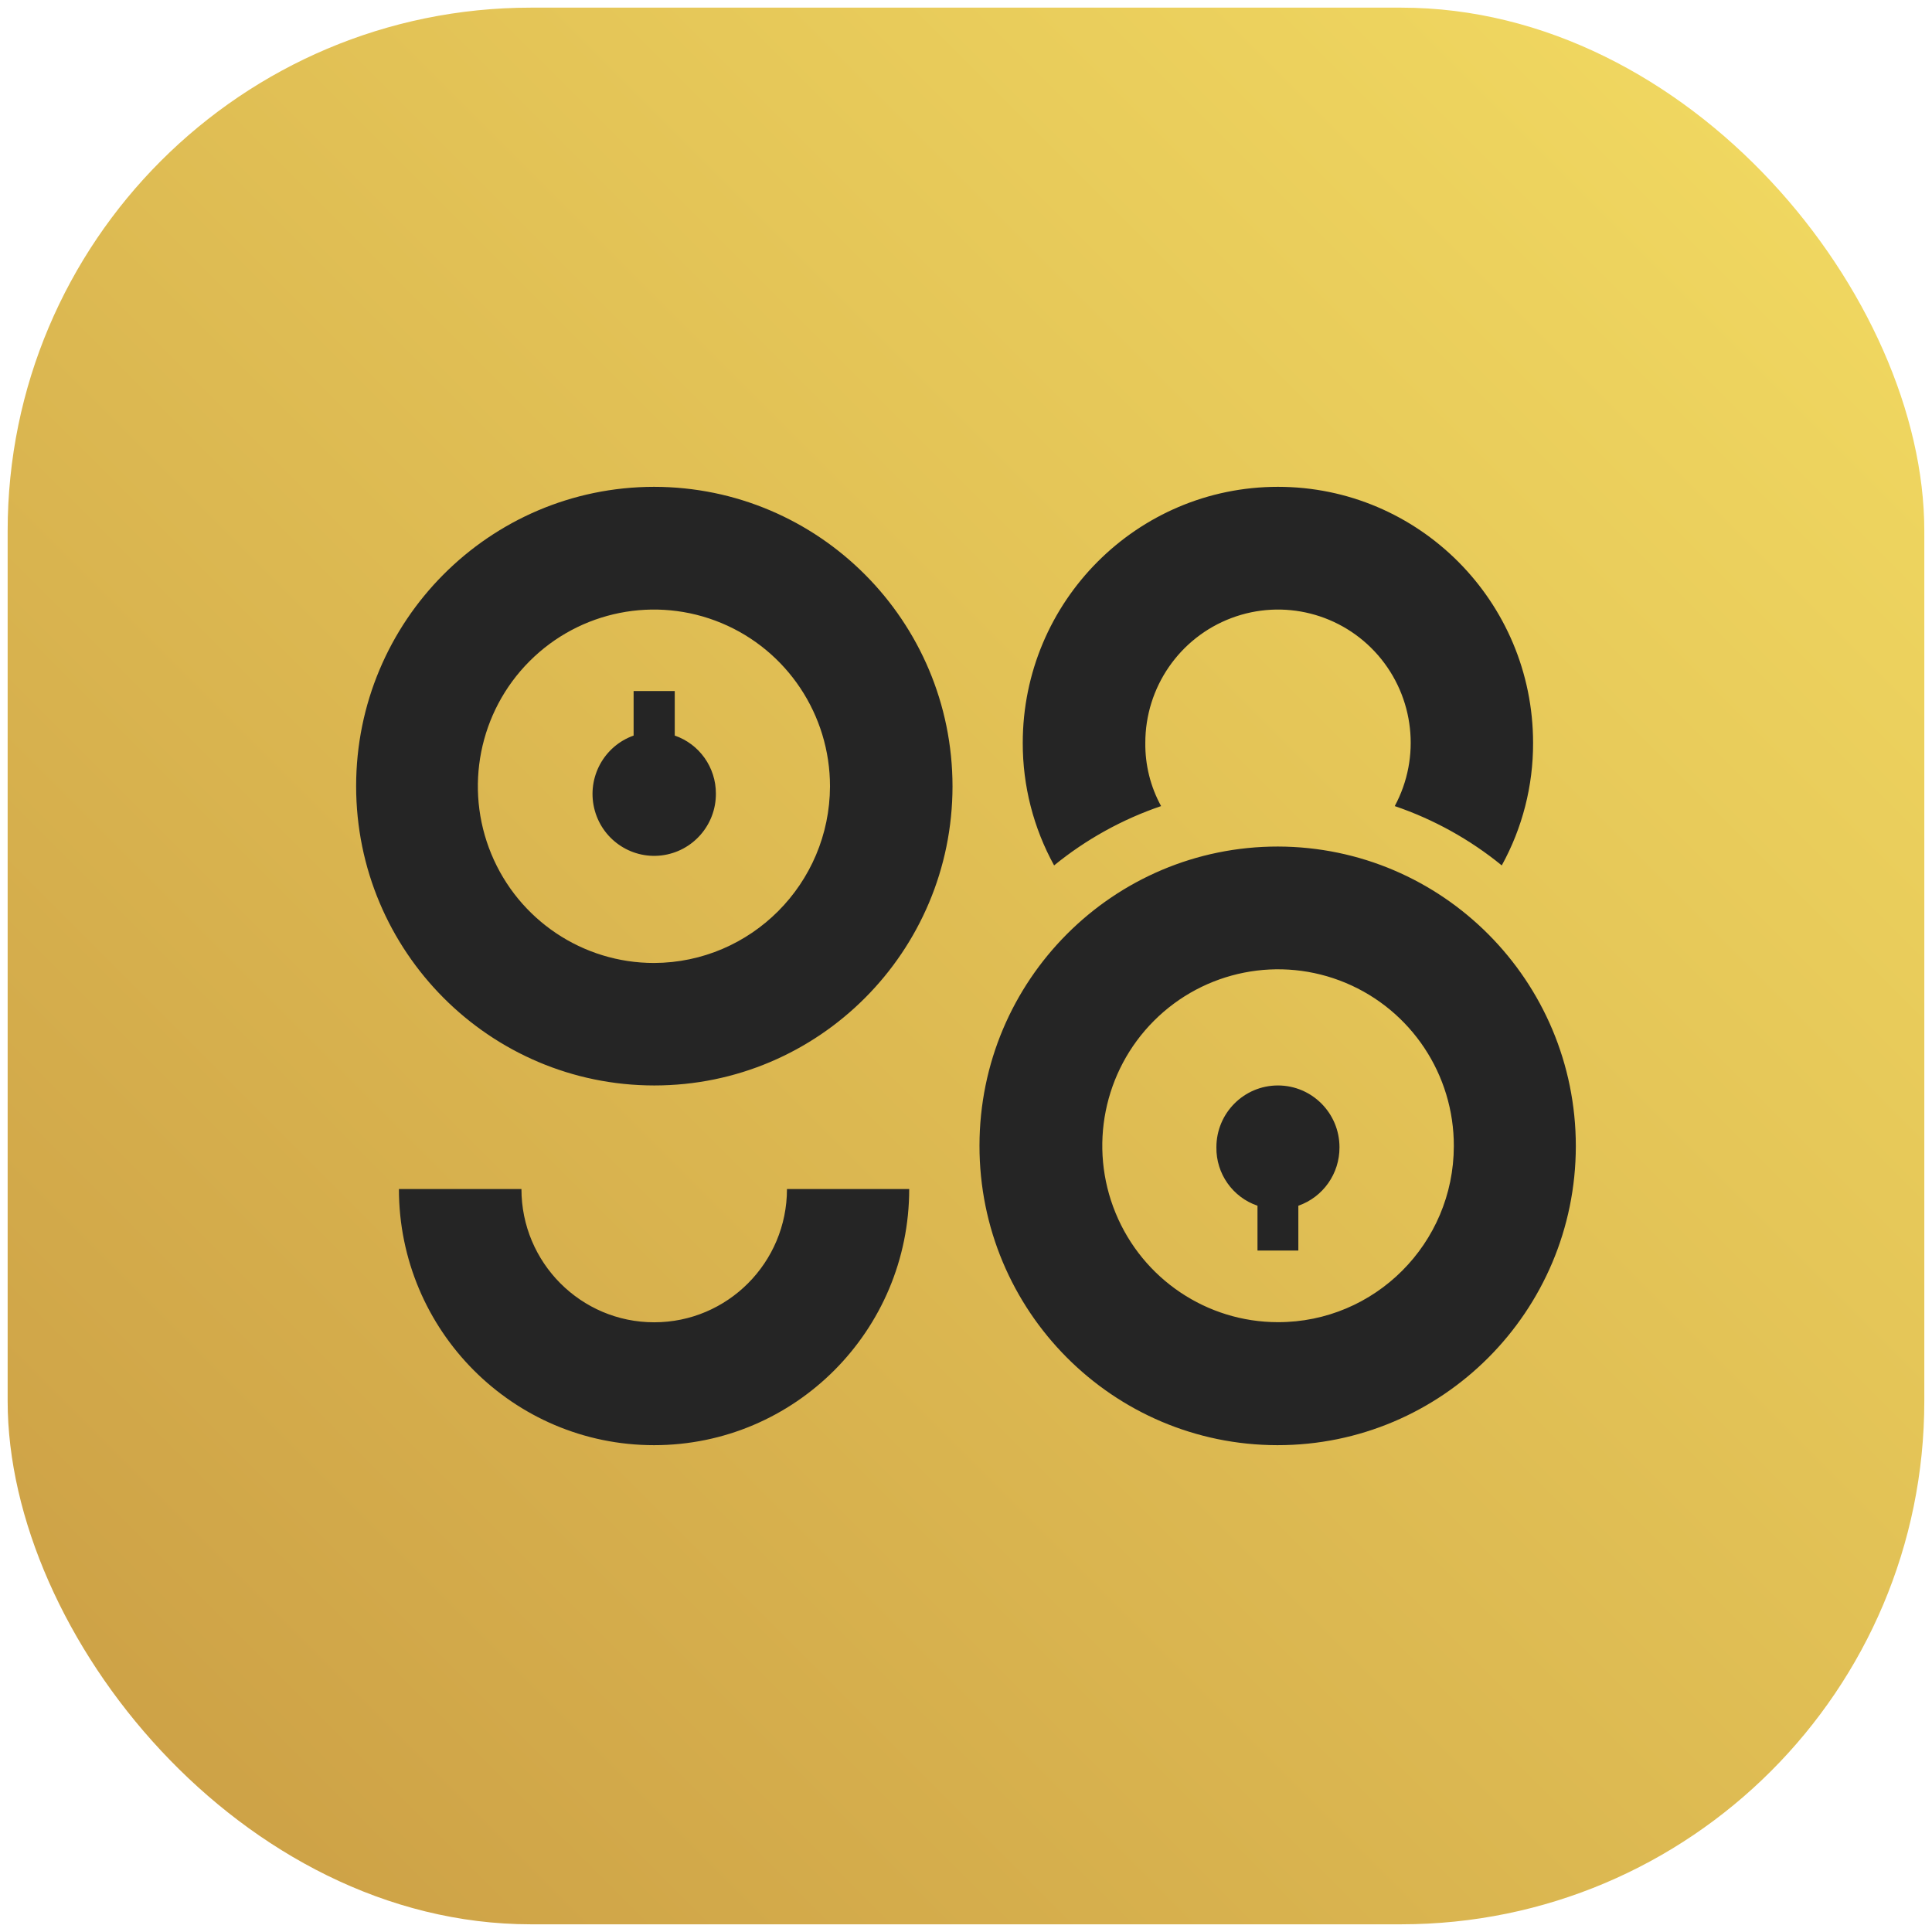 <svg width="48" height="48" viewBox="0 0 48 48" fill="none" xmlns="http://www.w3.org/2000/svg">
<rect x="0.19" y="0.19" width="47.619" height="47.619" rx="13" fill="url(#paint0_linear_36_861)"/>
<path fill-rule="evenodd" clip-rule="evenodd" d="M16.25 12.095C12.16 12.099 8.847 15.429 8.848 19.534C8.85 23.639 12.165 26.966 16.254 26.968C20.344 26.969 23.661 23.643 23.665 19.538C23.663 15.428 20.344 12.098 16.25 12.095ZM24.335 28.462C24.338 24.355 27.658 21.029 31.75 21.032C35.839 21.041 39.15 24.37 39.151 28.475C39.148 32.582 35.828 35.908 31.736 35.905C27.645 35.901 24.331 32.569 24.335 28.462ZM27.717 30.138C28.391 31.778 29.983 32.848 31.75 32.849C34.16 32.852 36.116 30.894 36.12 28.476C36.125 26.702 35.063 25.101 33.432 24.419C31.801 23.737 29.921 24.109 28.67 25.361C27.419 26.613 27.042 28.499 27.717 30.138ZM33.279 28.503C33.283 29.157 32.873 29.741 32.257 29.956V31.07H31.242V29.956C30.624 29.745 30.211 29.158 30.221 28.503C30.221 27.655 30.905 26.968 31.75 26.968C32.594 26.968 33.279 27.655 33.279 28.503ZM16.25 35.905C19.751 35.905 22.589 33.056 22.589 29.541H19.552C19.552 31.37 18.075 32.852 16.253 32.852C14.432 32.852 12.955 31.37 12.955 29.541H9.911C9.911 33.056 12.749 35.905 16.25 35.905ZM12.206 21.216C12.884 22.857 14.48 23.926 16.25 23.925C18.66 23.916 20.612 21.957 20.621 19.538C20.622 17.762 19.557 16.159 17.922 15.479C16.287 14.799 14.405 15.174 13.154 16.43C11.902 17.686 11.528 19.575 12.206 21.216ZM17.786 19.715C17.791 20.498 17.209 21.16 16.433 21.253C15.658 21.345 14.938 20.837 14.761 20.074C14.584 19.311 15.007 18.536 15.742 18.275V17.168H16.764V18.275C17.376 18.486 17.787 19.065 17.786 19.715ZM37.311 21.501C37.824 20.57 38.092 19.523 38.089 18.459C38.089 14.944 35.251 12.095 31.75 12.095C28.249 12.095 25.41 14.944 25.41 18.459C25.408 19.523 25.676 20.57 26.189 21.501C26.98 20.855 27.881 20.356 28.847 20.027C28.584 19.547 28.449 19.007 28.455 18.459C28.453 17.078 29.305 15.841 30.592 15.356C31.88 14.87 33.332 15.238 34.236 16.278C35.14 17.319 35.306 18.813 34.652 20.027C35.619 20.356 36.519 20.855 37.311 21.501Z" fill="#252525"/>
<defs>
<linearGradient id="paint0_linear_36_861" x1="24.329" y1="-18.434" x2="-17.776" y2="23.67" gradientUnits="userSpaceOnUse">
<stop stop-color="#F1D961"/>
<stop offset="1" stop-color="#CDA146"/>
</linearGradient>
</defs>
</svg>
